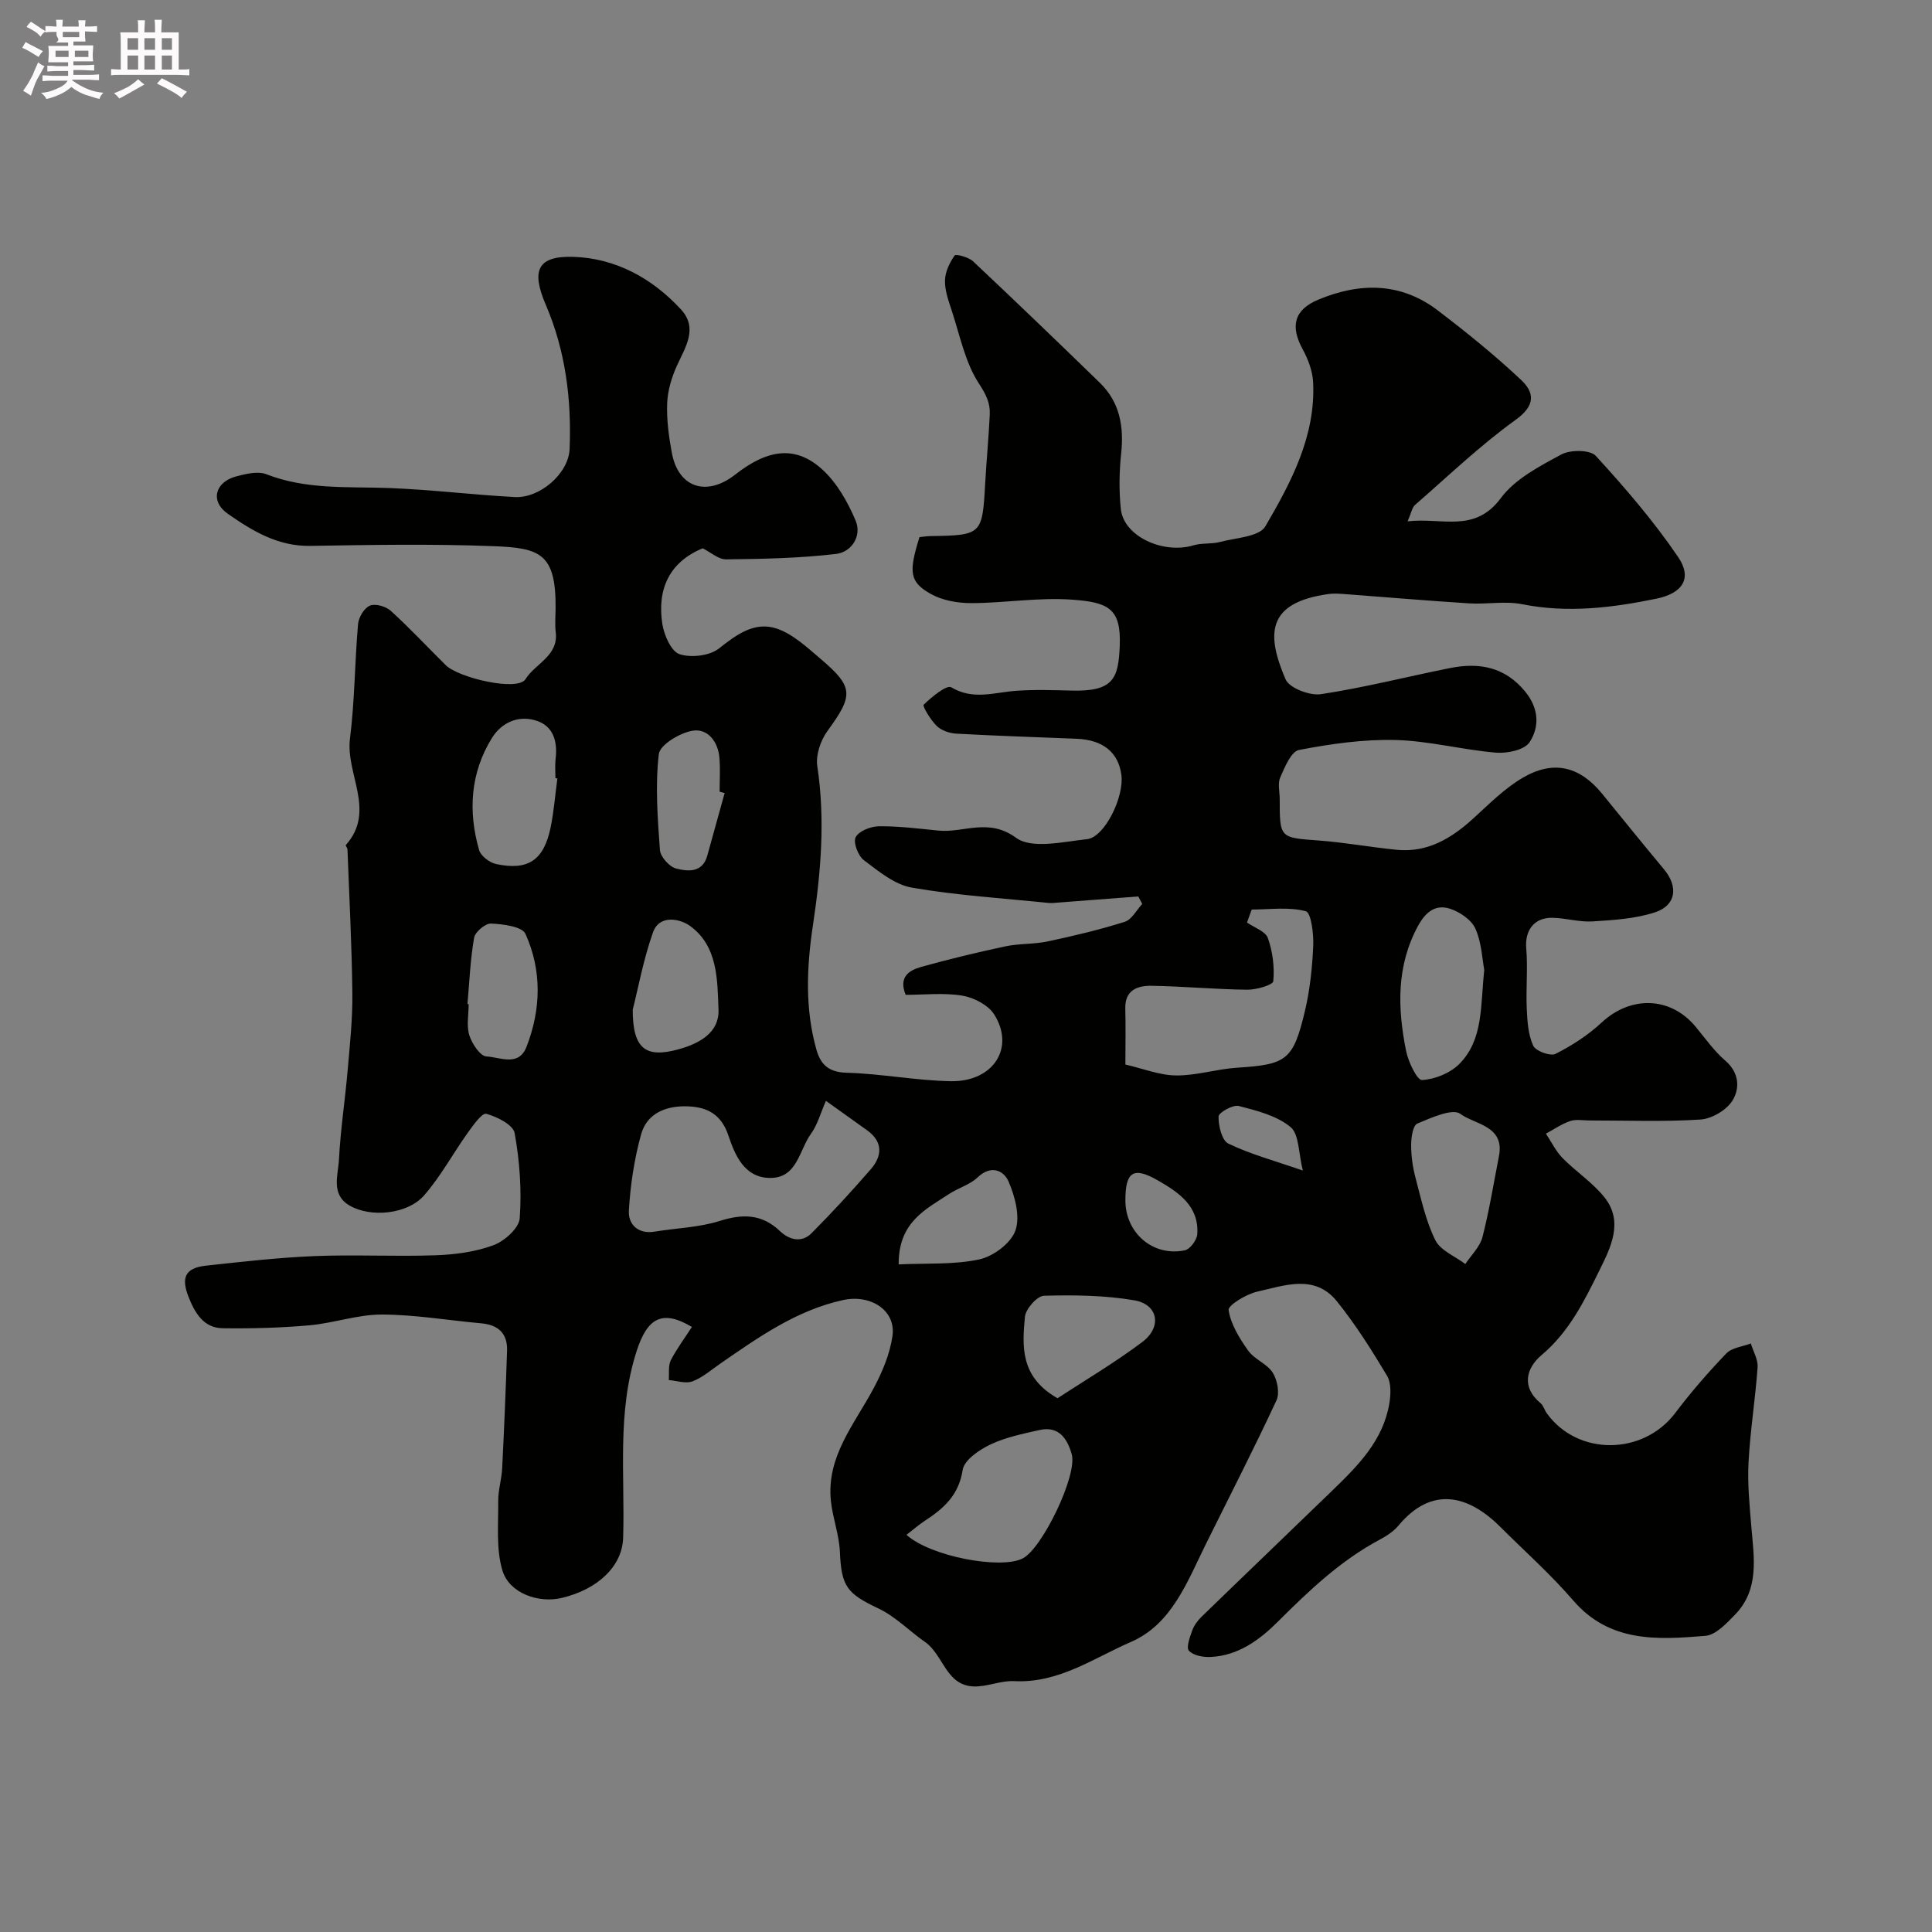 <svg enable-background="new 0 0 400 400" viewBox="0 0 400 400" xmlns="http://www.w3.org/2000/svg"><rect x="0" y="0" width="400" height="400" fill="#808080" stroke="none"/><path d="m6.8 9.5c.6.3 1.3.7 2.1 1.1-.4.4-.7.8-.9 1.2-.7-.4-1.3-.8-1.8-1.1s-1.1-.6-1.6-.8c.2-.4.5-.8.7-1.2.4.2.8.5 1.5.8zm.9 6.9c-.3.6-.5 1.1-.7 1.7s-.4 1.1-.6 1.7c-.6-.4-1.1-.7-1.6-1 .7-1 1.2-1.8 1.5-2.4.3-.5.6-1.1.8-1.7.3-.6.5-1.2.8-1.8.3.3.8.6 1.3.8-.7 1.3-1.2 2.2-1.5 2.7zm.1-11c.4.3 1 .7 1.7 1.1-.5.2-.8.6-1.1 1.1-.5-.6-1-1-1.4-1.2s-.9-.6-1.5-.8c.2-.4.5-.7.9-1.1.5.3.9.6 1.4.9zm10.5 13.1c1 .4 2 .6 3.1.7-.4.4-.7.8-.8 1.3-.9-.2-1.9-.6-3-.9-1-.4-2-.9-2.8-1.6-.5.4-1.1.9-1.9 1.3s-1.9.9-3.3 1.2c-.1-.3-.5-.8-1.1-1.3 1 0 2.1-.3 3.2-.8 1.2-.5 1.9-1 2.3-1.7h-3.2c-.4 0-1 0-2 .1v-1.2c1 0 1.7.1 2 .1h3.3v-1h-2.3c-.2 0-.9 0-2 .1v-1.2c1.2 0 1.9.1 2 .1h2.3v-.8h-4.1c0-.7.1-1.2.1-1.6 0-.5 0-1.1-.1-1.8h4.1v-.7h-2.5c1-.6.1-1.1.1-1.6v-.6h-.5c-.4 0-1 0-1.8.1v-1.3c1.2 0 1.9.1 2.1.1h.2c0-.3 0-.8-.1-1.4h1.4c0 .6-.1 1-.1 1.4h3.4c0-.4 0-.8-.1-1.3h1.5c0 .4-.1.9-.1 1.3.7 0 1.5 0 2.5-.1v1.2c-1 0-1.8-.1-2.5-.1v.6c0 .3 0 .8.1 1.5h-2.5v.8h4.1c0 .7-.1 1.3-.1 1.8s0 1 .1 1.5h-4.1v.8h1.4c.8 0 1.8 0 2.9-.1v1.2c-1 0-1.9-.1-2.8-.1h-1.5v1h3.2c.3 0 1 0 2.1-.1v1.2c-1.1 0-1.8-.1-2.1-.1h-3.4l-.1.1c1.4 1 2.4 1.5 3.4 1.9zm-4.1-6.7v-1.3h-2.7v1.3zm2.2-4.1v-1.1h-3.4v1.1zm1.9 4.1v-1.3h-2.8v1.3z" fill="#fcfafa"/><path d="m37 6.7v2.3 5.4c1 0 1.8 0 2.2-.1v1.3c-.6 0-1.5-.1-2.5-.1h-11.9c-.7 0-1.3 0-1.8.1v-1.3c.5 0 1.1.1 2 .1v-5.2c0-1 0-1.8-.1-2.5h3.7c0-1.3 0-2.1-.1-2.5h1.5c0 .4-.1 1.3-.1 2.5h2.2c0-1.2 0-2.1-.1-2.6h1.5c0 .4-.1 1.3-.1 2.6zm-12.3 13.7c-.3-.4-.7-.8-1.1-1.1 1.1-.4 2.1-.9 2.9-1.3.8-.5 1.5-1 2.1-1.6.4.4.9.8 1.3 1.1-2.5 1.4-4.2 2.4-5.2 2.9zm3.9-10.1v-2.4h-2.2v2.4zm0 4.1v-2.9h-2.2v2.9zm3.5-4.1v-2.4h-2.2v2.4zm0 4.1v-2.9h-2.2v2.9zm.4 2.9 1-1.1c.6.3 1.4.7 2.5 1.3s2 1.1 2.7 1.5c-.4.4-.8.8-1.1 1.3-.8-.8-2.5-1.7-5.1-3zm3.1-7v-2.4h-2.1v2.4zm0 4.1v-2.9h-2.1v2.9z" fill="#fcfafa"/><path d="m143.25 274.73c-6.28-3.76-9.27-1.66-11.41 4.9-4.17 12.82-2.41 25.86-2.83 38.82-.19 5.73-5.11 10.58-12.72 12.39-4.79 1.14-10.86-.97-12.27-5.69-1.34-4.48-.82-9.56-.87-14.37-.02-2.26.71-4.52.82-6.8.41-8.11.74-16.22 1.01-24.34.12-3.58-1.83-5.34-5.34-5.66-6.87-.62-13.73-1.8-20.59-1.82-4.99-.01-9.95 1.78-14.98 2.23-5.95.53-11.96.69-17.94.61-4.01-.05-5.8-3.22-7.1-6.51-1.6-4.04-.61-5.98 3.55-6.44 7.5-.82 15.02-1.68 22.55-1.99 8.35-.34 16.73.13 25.08-.17 4.03-.14 8.23-.7 11.97-2.09 2.27-.84 5.27-3.52 5.42-5.56.43-5.85-.01-11.87-1.05-17.65-.31-1.71-3.64-3.39-5.88-3.99-.88-.23-2.73 2.4-3.84 3.95-3.06 4.29-5.59 9.01-9.03 12.95-3.41 3.91-11.06 4.66-15.45 2.08-3.9-2.29-2.34-6.29-2.17-9.54.32-6.22 1.28-12.4 1.81-18.6.46-5.26 1.02-10.54.96-15.8-.11-9.94-.64-19.87-1.01-29.8-.01-.3-.44-.77-.35-.87 6.33-7.09-.07-14.71.87-22.06.99-7.84.98-15.81 1.67-23.7.12-1.39 1.27-3.33 2.45-3.82 1.12-.47 3.31.15 4.32 1.07 3.94 3.58 7.58 7.49 11.37 11.24 2.71 2.68 14.92 5.5 16.52 2.92 2.02-3.24 6.86-4.82 6.27-9.71-.2-1.64-.04-3.33-.03-5 .09-11.38-3.29-12.46-12.83-12.83-12.65-.49-25.33-.27-37.99-.06-6.7.11-11.98-3.12-17.05-6.65-3.69-2.58-2.68-6.55 1.72-7.73 2.02-.54 4.5-1.14 6.28-.45 8.27 3.23 16.84 2.53 25.39 2.85 8.7.33 17.36 1.41 26.05 1.87 5.15.27 11.12-4.85 11.33-9.95.42-10.24-.84-20.32-4.92-29.83-3.05-7.1-1.81-10.2 5.76-9.95 8.68.29 16.25 4.42 22.19 10.85 3.62 3.92.96 7.79-.81 11.68-1.1 2.42-1.92 5.16-2.02 7.79-.13 3.41.34 6.9.97 10.28 1.35 7.2 7.19 9.12 13.13 4.47 6.82-5.35 12.56-6.04 18.05-1.02 3.01 2.75 5.24 6.71 6.86 10.54 1.35 3.19-.83 6.53-4.01 6.91-7.54.9-15.19 1.04-22.8 1.13-1.58.02-3.19-1.47-4.84-2.29-6.88 2.82-9.5 8.45-8.35 15.72.36 2.3 1.84 5.64 3.55 6.2 2.41.79 6.25.34 8.19-1.2 3.69-2.93 7.42-5.63 11.96-4.09 3.36 1.14 6.27 3.9 9.09 6.29 6.86 5.83 6.77 7.52 1.37 14.93-1.41 1.93-2.43 4.94-2.09 7.23 1.67 11.08.75 21.97-.9 32.95-1.29 8.58-1.69 17.27.73 25.8.88 3.09 2.56 4.65 6.26 4.75 7.21.2 14.38 1.63 21.58 1.75 8.79.14 13.3-6.92 8.97-13.8-1.23-1.96-4.2-3.51-6.6-3.91-3.87-.64-7.93-.17-11.74-.17-1.52-3.71.73-5.08 3.17-5.77 5.77-1.61 11.62-3.02 17.48-4.27 2.86-.61 5.9-.41 8.76-1.02 5.37-1.14 10.72-2.41 15.95-4.06 1.45-.46 2.43-2.42 3.62-3.7-.27-.52-.54-1.03-.82-1.55-5.53.43-11.07.85-16.6 1.27-.66.05-1.34.14-2 .07-9.45-.97-18.96-1.55-28.3-3.17-3.55-.62-6.88-3.39-9.93-5.69-1.19-.9-2.24-3.7-1.68-4.75.68-1.28 3.11-2.24 4.79-2.26 4.1-.04 8.2.48 12.29.89 5.28.54 10.36-2.72 16.13 1.5 3.26 2.38 9.74.81 14.69.28 3.64-.39 7.72-8.75 7.11-13.31-.62-4.68-3.83-7.26-9.29-7.48-8.31-.33-16.62-.6-24.93-1.06-1.39-.08-3.05-.66-4.01-1.59-1.26-1.22-3-4.11-2.7-4.4 1.65-1.6 4.76-4.17 5.71-3.6 4.56 2.72 8.94 1.04 13.44.72 3.81-.27 7.66-.14 11.49-.04 8.69.22 9.67-2.53 9.95-9.23.33-7.83-2.41-9.06-9.9-9.6-6.87-.5-13.85.7-20.79.72-2.83.01-5.99-.54-8.41-1.89-4.46-2.49-4.62-4.54-2.36-11.78.74-.07 1.55-.2 2.36-.21 10.52-.16 10.66-.32 11.24-10.87.26-4.77.73-9.52.95-14.29.11-2.39-.76-4.15-2.23-6.4-2.9-4.43-3.97-10.08-5.69-15.27-.66-1.99-1.41-4.1-1.35-6.13.05-1.77.96-3.66 2-5.14.24-.35 2.89.34 3.81 1.21 8.83 8.3 17.56 16.7 26.25 25.15 4.15 4.03 5.01 9.07 4.41 14.68-.4 3.79-.46 7.69-.06 11.48.59 5.6 8.72 9.39 15.06 7.49 1.73-.52 3.7-.22 5.46-.69 3.27-.87 8.13-1.06 9.4-3.24 5.33-9.13 10.42-18.66 9.89-29.79-.11-2.32-1.02-4.77-2.15-6.84-2.64-4.82-1.78-8.21 3.22-10.3 8.63-3.6 17.1-3.61 24.78 2.26 5.92 4.51 11.73 9.22 17.15 14.3 2.76 2.58 3.17 5.27-1.03 8.29-7.37 5.31-13.99 11.66-20.86 17.64-.63.55-.78 1.65-1.55 3.41 7.12-.85 13.86 2.52 19.3-4.81 2.94-3.97 8-6.59 12.53-9.04 1.87-1.01 5.96-.99 7.14.3 6.07 6.62 11.98 13.5 17.03 20.92 3 4.4.95 7.51-4.44 8.63-9.22 1.9-18.43 3.04-27.88 1.15-3.53-.7-7.32.07-10.97-.17-8.7-.55-17.4-1.3-26.1-1.95-.99-.07-2.02-.12-3 .02-12.87 1.79-12.86 8.36-8.88 17.65.78 1.82 5.01 3.43 7.33 3.08 8.98-1.36 17.83-3.63 26.75-5.41 6.01-1.2 11.36-.25 15.56 4.91 2.81 3.45 2.98 7.26.87 10.46-1.05 1.59-4.6 2.34-6.91 2.15-6.97-.58-13.87-2.44-20.82-2.62-6.66-.17-13.42.8-19.99 2.06-1.63.31-2.95 3.55-3.89 5.68-.56 1.25-.11 2.95-.11 4.45 0 8.16.01 8.02 8.11 8.62 5.38.4 10.72 1.39 16.1 1.92 6.38.63 11.33-2.35 15.86-6.48 3.27-2.98 6.47-6.22 10.24-8.43 6.42-3.76 11.85-2.35 16.49 3.36 4.24 5.22 8.47 10.44 12.77 15.6 2.97 3.56 2.54 7.44-1.85 8.89-4.09 1.35-8.6 1.61-12.95 1.89-2.74.17-5.53-.7-8.3-.75-3.84-.08-5.74 2.66-5.43 6.32.35 4.16-.08 8.37.11 12.55.12 2.58.29 5.35 1.34 7.62.51 1.11 3.56 2.22 4.62 1.68 3.42-1.73 6.77-3.9 9.57-6.51 6.01-5.58 14.23-5.37 19.41.87 2 2.41 3.83 5.03 6.17 7.05 2.93 2.52 3.01 5.78 1.48 8.26-1.22 1.98-4.29 3.78-6.64 3.93-7.63.49-15.32.18-22.99.19-1.33 0-2.77-.29-3.97.12-1.77.6-3.36 1.72-5.02 2.61 1.13 1.7 2.03 3.62 3.44 5.05 2.77 2.82 6.2 5.05 8.65 8.1 4.1 5.1 1.25 10.56-1.03 15.18-3.11 6.3-6.25 12.71-11.96 17.51-3.08 2.59-4.34 6.53-.21 9.97.59.49.8 1.41 1.27 2.06 6.37 8.89 19.94 8.78 26.6-.02 3.26-4.32 6.83-8.43 10.58-12.34 1.16-1.21 3.36-1.41 5.08-2.07.5 1.65 1.51 3.33 1.4 4.93-.46 6.54-1.52 13.05-1.87 19.6-.24 4.46.2 8.97.58 13.44.54 6.43 1.71 12.98-3.43 18.23-1.74 1.78-3.93 4.15-6.07 4.33-9.89.82-19.82 1.46-27.4-7.34-4.66-5.41-10.05-10.2-15.13-15.26-6.62-6.6-14.18-8.44-21-.26-1.02 1.22-2.48 2.18-3.9 2.94-8.11 4.33-14.64 10.54-21.08 16.97-3.79 3.79-8.25 7.08-13.99 7.33-1.52.07-3.54-.31-4.45-1.3-.6-.66.2-2.82.69-4.19.37-1.03 1.1-2.03 1.9-2.81 8.98-8.72 18.03-17.37 27.02-26.08 5.33-5.16 10.63-10.41 11.9-18.18.3-1.85.39-4.21-.5-5.69-3.18-5.31-6.51-10.6-10.38-15.4-4.59-5.69-10.85-3.25-16.48-1.99-2.27.51-6.08 2.83-5.93 3.82.45 2.95 2.25 5.86 4.06 8.4 1.29 1.81 3.9 2.7 5.07 4.55.96 1.52 1.48 4.22.78 5.74-4.65 10-9.7 19.83-14.6 29.72-3.86 7.8-7.06 16.62-15.52 20.29-7.73 3.36-15.02 8.6-24.19 8.12-2.75-.14-5.57 1.18-8.34 1.1-5.79-.17-6.3-6.55-10.09-9.19-3.25-2.26-6.11-5.26-9.62-6.93-6.59-3.12-7.72-4.57-8.03-11.75-.15-3.53-1.49-6.99-1.86-10.52-.97-9.22 4.88-15.9 8.84-23.33 1.8-3.37 3.38-7.12 3.91-10.86.74-5.27-4.51-8.68-10.27-7.41-9.66 2.13-17.5 7.71-25.42 13.18-1.87 1.29-3.66 2.88-5.74 3.65-1.4.52-3.25-.14-4.89-.28.12-1.38-.15-2.95.43-4.11 1.23-2.38 2.88-4.58 4.36-6.88zm27.75-46.81c-1.09 2.47-1.72 4.91-3.1 6.82-2.45 3.38-2.82 9.17-8.46 9.14-5.33-.02-7.29-4.77-8.62-8.75-1.49-4.45-4.4-5.91-8.36-6.07-4.38-.18-8.5 1.31-9.74 5.84-1.41 5.12-2.22 10.49-2.52 15.79-.15 2.73 1.85 4.88 5.31 4.31 4.5-.74 9.18-.86 13.48-2.21 4.79-1.51 8.74-1.48 12.51 2.11 1.87 1.78 4.45 2.49 6.5.44 4.25-4.26 8.32-8.7 12.27-13.24 2.38-2.74 2.59-5.66-.71-8.06-2.7-1.95-5.44-3.88-8.56-6.12zm88.15-39.61c-.32.9-.64 1.79-.97 2.69 1.5 1.05 3.82 1.81 4.32 3.21.99 2.8 1.4 5.99 1.12 8.94-.07.78-3.52 1.78-5.41 1.76-6.58-.08-13.15-.7-19.73-.81-2.92-.05-5.61.82-5.5 4.74.1 3.62.02 7.25.02 11.56 3.66.84 7.07 2.23 10.5 2.26 4.19.04 8.37-1.32 12.58-1.6 10.26-.66 11.65-1.5 14.08-11.69 1.05-4.42 1.53-9.03 1.73-13.57.11-2.47-.44-6.85-1.54-7.14-3.52-.94-7.44-.35-11.2-.35zm-71.47 129.46c4.91 4.46 19.48 7.23 24.07 4.88 4.03-2.06 11.37-17.25 10.14-21.57-.9-3.17-2.65-5.92-6.67-5.01-3.45.78-7.02 1.5-10.17 3-2.31 1.1-5.43 3.22-5.74 5.26-.8 5.24-3.94 8-7.86 10.55-1.3.86-2.47 1.89-3.77 2.89zm119.62-116.96c-.43-2.24-.54-5.66-1.84-8.55-.82-1.83-3.22-3.46-5.26-4.12-2.99-.97-5.05.67-6.63 3.59-4.5 8.32-4.22 17.03-2.46 25.82.45 2.27 2.28 6.11 3.3 6.06 2.68-.15 5.87-1.44 7.76-3.36 4.97-5.05 4.32-11.95 5.13-19.44zm-191.9-39.64c-.13-.02-.27-.04-.4-.05 0-1.33-.13-2.68.03-3.99.42-3.44-.37-6.62-3.71-7.83-3.8-1.37-7.44.19-9.5 3.54-4.44 7.21-4.93 15.13-2.63 23.15.35 1.23 2.17 2.61 3.53 2.9 6.62 1.41 9.85-.78 11.27-7.52.69-3.36.95-6.8 1.41-10.2zm194.93 78.26c1.3-6.39-5.05-6.62-7.95-8.8-1.63-1.23-6.06.79-8.95 2-.91.38-1.27 2.9-1.27 4.44 0 2.25.32 4.57.9 6.75 1.16 4.38 2.12 8.92 4.1 12.93 1.06 2.15 4.08 3.33 6.22 4.95 1.22-1.84 3.01-3.53 3.54-5.55 1.42-5.5 2.31-11.14 3.41-16.72zm-91.38 50.06c5.48-3.59 11.76-7.29 17.55-11.64 4.14-3.11 3.28-7.79-1.63-8.63-6.13-1.05-12.48-1.12-18.72-.95-1.42.04-3.79 2.72-3.95 4.35-.56 6.07-1.04 12.44 6.75 16.87zm-87.95-80.44c-.01 8.19 2.77 10.03 9.4 8.22 4.54-1.24 8.54-3.54 8.36-8.24-.24-6.17-.12-13.18-5.93-17.35-2.02-1.45-6.29-2.4-7.63 1.34-1.99 5.6-3.06 11.53-4.2 16.03zm-34.22-1.17c.08.01.17.02.25.02 0 2.16-.48 4.48.14 6.45.55 1.74 2.26 4.33 3.55 4.38 2.76.12 6.65 2.21 8.29-2 3.02-7.78 3.21-15.79-.22-23.38-.69-1.53-4.63-2.02-7.12-2.14-1.17-.06-3.3 1.73-3.51 2.94-.79 4.52-.97 9.14-1.38 13.73zm53.25-43.69c-.35-.09-.69-.19-1.04-.28 0-2.33.15-4.68-.04-6.99-.27-3.36-2.42-6.14-5.53-5.64-2.64.43-6.79 2.91-7.02 4.86-.76 6.53-.25 13.24.23 19.84.1 1.41 1.95 3.48 3.36 3.84 2.41.61 5.46.94 6.45-2.68 1.2-4.32 2.39-8.64 3.59-12.95zm36.03 97.59c5.86-.28 11.45.1 16.71-1.04 2.89-.63 6.54-3.35 7.46-5.97 1.02-2.91-.08-7.03-1.41-10.13-.98-2.29-3.62-3.55-6.41-.88-1.59 1.52-3.98 2.18-5.88 3.42-4.85 3.2-10.53 5.81-10.47 14.6zm46.94-13.25c0 6.75 5.73 11.71 12.32 10.33 1.07-.22 2.47-2.11 2.56-3.31.41-5.89-3.93-8.73-8.21-11.19-5.05-2.89-6.67-1.74-6.67 4.17zm36.74-6.18c-.92-3.62-.75-7.52-2.55-9.01-2.86-2.36-6.97-3.4-10.72-4.36-1.21-.31-4.16 1.37-4.18 2.18-.04 1.92.68 4.96 2.03 5.61 4.48 2.17 9.37 3.48 15.42 5.58z" fill="#010100"/></svg>